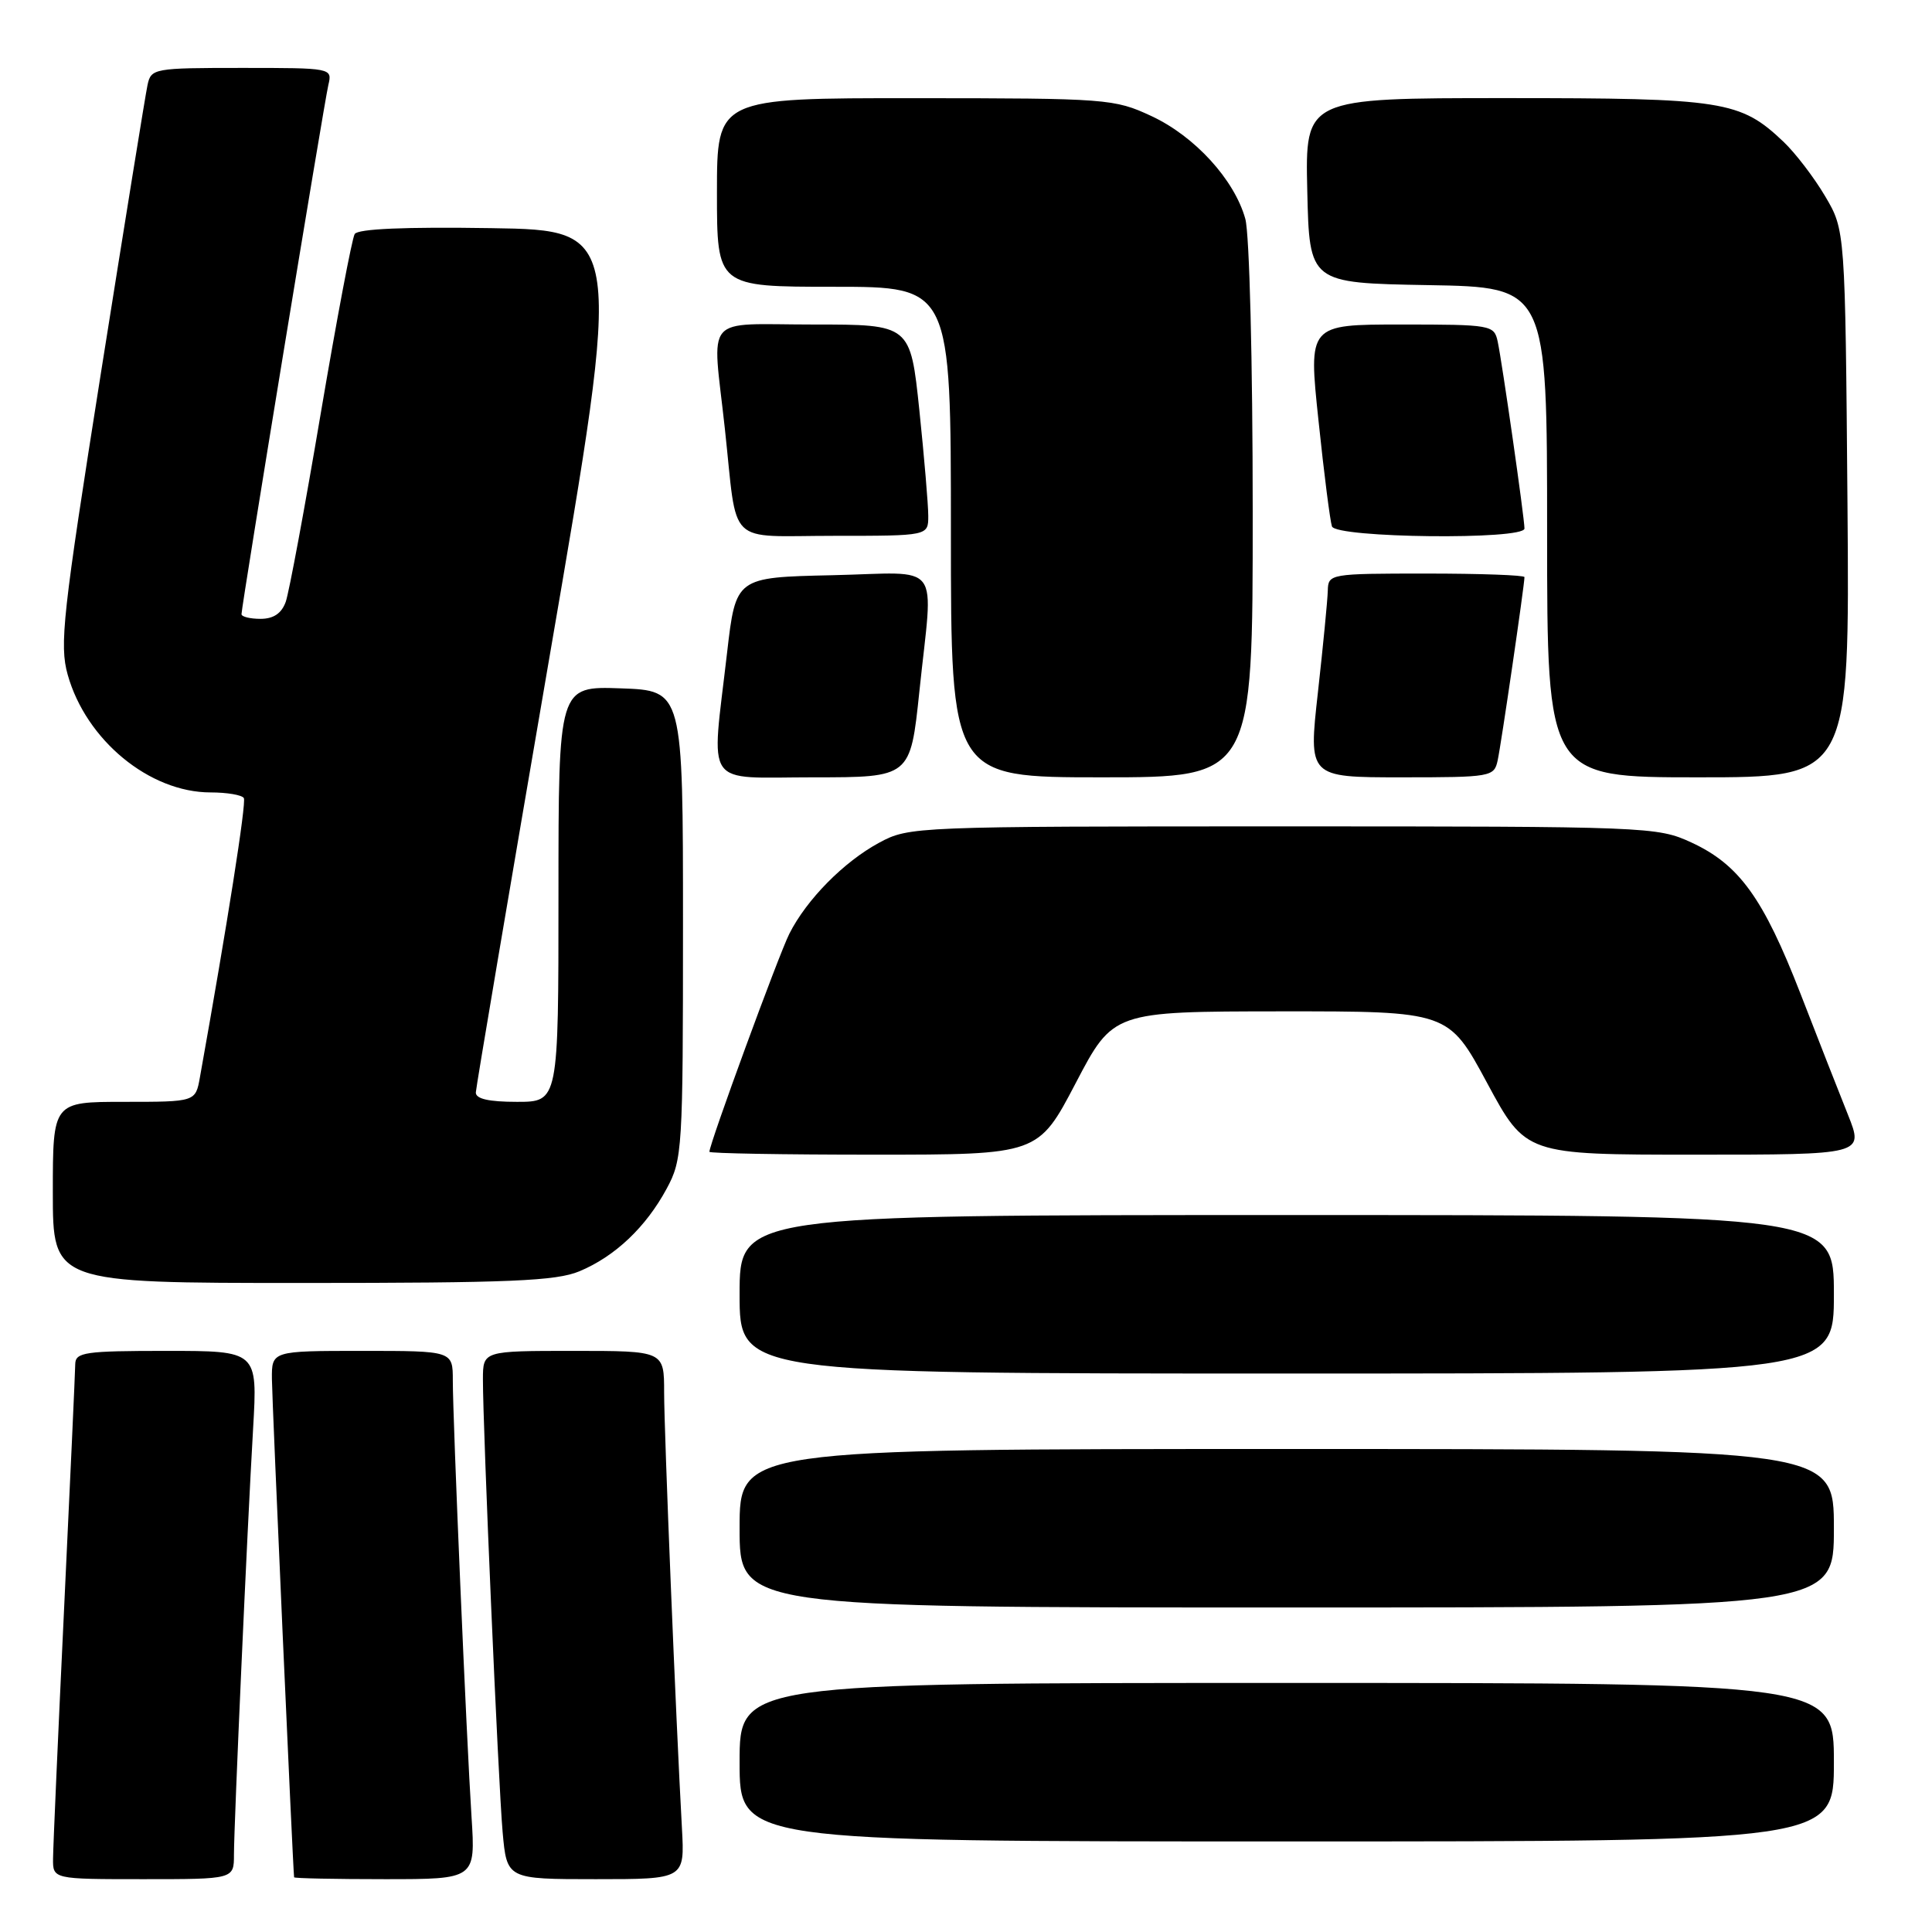 <?xml version="1.0" encoding="UTF-8" standalone="no"?>
<!DOCTYPE svg PUBLIC "-//W3C//DTD SVG 1.1//EN" "http://www.w3.org/Graphics/SVG/1.1/DTD/svg11.dtd" >
<svg xmlns="http://www.w3.org/2000/svg" xmlns:xlink="http://www.w3.org/1999/xlink" version="1.1" viewBox="0 0 256 256">
 <g >
 <path fill="currentColor"
d=" M 31.00 245.75 C 31.01 241.67 32.74 202.96 33.54 189.25 C 34.13 179.00 34.13 179.00 22.07 179.00 C 11.25 179.00 10.00 179.18 9.97 180.75 C 9.96 181.71 9.30 196.22 8.50 213.00 C 7.70 229.78 7.04 244.74 7.03 246.25 C 7.00 249.00 7.00 249.00 19.00 249.00 C 31.00 249.00 31.00 249.00 31.00 245.75 Z  M 62.48 240.75 C 61.81 230.40 60.00 188.17 60.00 182.92 C 60.00 179.00 60.00 179.00 48.00 179.00 C 36.00 179.00 36.00 179.00 36.03 182.75 C 36.05 185.57 38.80 247.41 38.97 248.75 C 38.99 248.89 44.40 249.00 51.01 249.00 C 63.01 249.00 63.01 249.00 62.48 240.75 Z  M 90.36 242.25 C 89.56 227.83 88.00 189.70 88.00 184.49 C 88.00 179.00 88.00 179.00 76.00 179.00 C 64.00 179.00 64.00 179.00 63.99 182.75 C 63.98 189.21 66.02 236.19 66.60 242.75 C 67.16 249.00 67.16 249.00 78.95 249.00 C 90.73 249.00 90.73 249.00 90.36 242.25 Z  M 243.00 233.50 C 243.00 223.00 243.00 223.00 170.50 223.00 C 98.00 223.00 98.00 223.00 98.00 233.50 C 98.00 244.00 98.00 244.00 170.50 244.00 C 243.00 244.00 243.00 244.00 243.00 233.50 Z  M 243.00 202.50 C 243.00 192.00 243.00 192.00 170.50 192.00 C 98.00 192.00 98.00 192.00 98.00 202.50 C 98.00 213.00 98.00 213.00 170.50 213.00 C 243.00 213.00 243.00 213.00 243.00 202.50 Z  M 243.00 171.50 C 243.00 161.00 243.00 161.00 170.50 161.00 C 98.00 161.00 98.00 161.00 98.00 171.50 C 98.00 182.00 98.00 182.00 170.50 182.00 C 243.00 182.00 243.00 182.00 243.00 171.50 Z  M 76.78 168.45 C 81.50 166.48 85.59 162.60 88.34 157.50 C 90.42 153.65 90.50 152.36 90.50 122.50 C 90.50 91.50 90.50 91.50 82.25 91.21 C 74.00 90.92 74.00 90.92 74.00 118.46 C 74.00 146.00 74.00 146.00 68.50 146.00 C 64.74 146.00 63.02 145.60 63.05 144.75 C 63.08 144.06 67.48 118.08 72.82 87.00 C 82.54 30.50 82.54 30.50 65.10 30.23 C 53.64 30.05 47.42 30.32 47.00 31.01 C 46.64 31.59 44.62 42.29 42.50 54.78 C 40.39 67.28 38.30 78.51 37.86 79.75 C 37.31 81.28 36.24 82.00 34.52 82.00 C 33.14 82.00 32.00 81.72 32.00 81.38 C 32.00 80.34 42.94 13.65 43.51 11.25 C 44.04 9.01 43.97 9.00 32.04 9.00 C 20.40 9.00 20.02 9.07 19.55 11.25 C 19.28 12.49 16.52 29.59 13.40 49.25 C 8.30 81.48 7.86 85.44 8.97 89.40 C 11.40 98.07 19.81 105.00 27.90 105.00 C 30.09 105.00 32.07 105.34 32.31 105.75 C 32.66 106.36 30.13 122.43 26.49 142.75 C 25.91 146.00 25.91 146.00 16.45 146.00 C 7.00 146.00 7.00 146.00 7.00 158.00 C 7.00 170.00 7.00 170.00 40.03 170.00 C 67.63 170.00 73.68 169.74 76.78 168.45 Z  M 142.54 143.51 C 147.50 134.03 147.50 134.03 169.71 134.01 C 191.93 134.00 191.93 134.00 197.05 143.50 C 202.17 153.00 202.17 153.00 224.57 153.00 C 246.97 153.00 246.97 153.00 244.88 147.75 C 243.72 144.86 240.88 137.62 238.57 131.66 C 233.64 118.98 230.45 114.56 224.11 111.63 C 219.60 109.55 218.43 109.50 170.00 109.50 C 121.16 109.50 120.45 109.53 116.50 111.66 C 111.80 114.20 106.88 119.19 104.59 123.73 C 103.18 126.53 94.00 151.57 94.00 152.62 C 94.00 152.83 103.80 153.00 115.79 153.00 C 137.57 153.00 137.57 153.00 142.54 143.51 Z  M 121.82 91.64 C 123.66 73.97 125.10 75.89 110.25 76.22 C 97.50 76.50 97.50 76.50 96.34 86.50 C 94.24 104.72 93.05 103.00 107.82 103.00 C 120.63 103.00 120.63 103.00 121.82 91.64 Z  M 165.99 67.75 C 165.99 47.96 165.56 30.96 165.01 29.00 C 163.57 23.81 158.31 18.05 152.57 15.38 C 147.65 13.09 146.73 13.02 121.25 13.01 C 95.00 13.00 95.00 13.00 95.00 25.50 C 95.00 38.00 95.00 38.00 110.50 38.00 C 126.00 38.00 126.00 38.00 126.00 70.50 C 126.00 103.00 126.00 103.00 146.00 103.00 C 166.00 103.00 166.00 103.00 165.99 67.75 Z  M 198.45 100.75 C 198.91 98.65 202.00 77.50 202.00 76.47 C 202.00 76.21 196.15 76.00 189.00 76.00 C 176.20 76.00 176.00 76.04 175.94 78.25 C 175.91 79.49 175.32 85.56 174.63 91.75 C 173.37 103.00 173.37 103.00 185.67 103.00 C 197.61 103.00 197.98 102.93 198.45 100.75 Z  M 244.80 66.75 C 244.50 30.50 244.50 30.50 241.84 26.00 C 240.38 23.52 237.90 20.29 236.34 18.80 C 230.59 13.34 228.41 13.00 199.50 13.00 C 172.94 13.00 172.94 13.00 173.22 25.25 C 173.50 37.50 173.50 37.50 189.25 37.78 C 205.00 38.05 205.00 38.05 205.00 70.53 C 205.00 103.00 205.00 103.00 225.05 103.00 C 245.09 103.00 245.09 103.00 244.80 66.75 Z  M 123.00 68.36 C 123.00 66.91 122.47 60.61 121.82 54.36 C 120.63 43.00 120.63 43.00 107.82 43.00 C 92.98 43.00 94.37 41.37 96.05 56.83 C 97.77 72.65 96.08 71.00 110.52 71.00 C 123.00 71.00 123.00 71.00 123.00 68.36 Z  M 202.00 70.03 C 202.00 68.64 199.03 47.93 198.45 45.25 C 197.98 43.07 197.61 43.00 185.66 43.00 C 173.36 43.00 173.36 43.00 174.71 55.75 C 175.44 62.76 176.25 69.06 176.49 69.75 C 177.04 71.29 202.00 71.57 202.00 70.03 Z "/>
</g>
</svg>